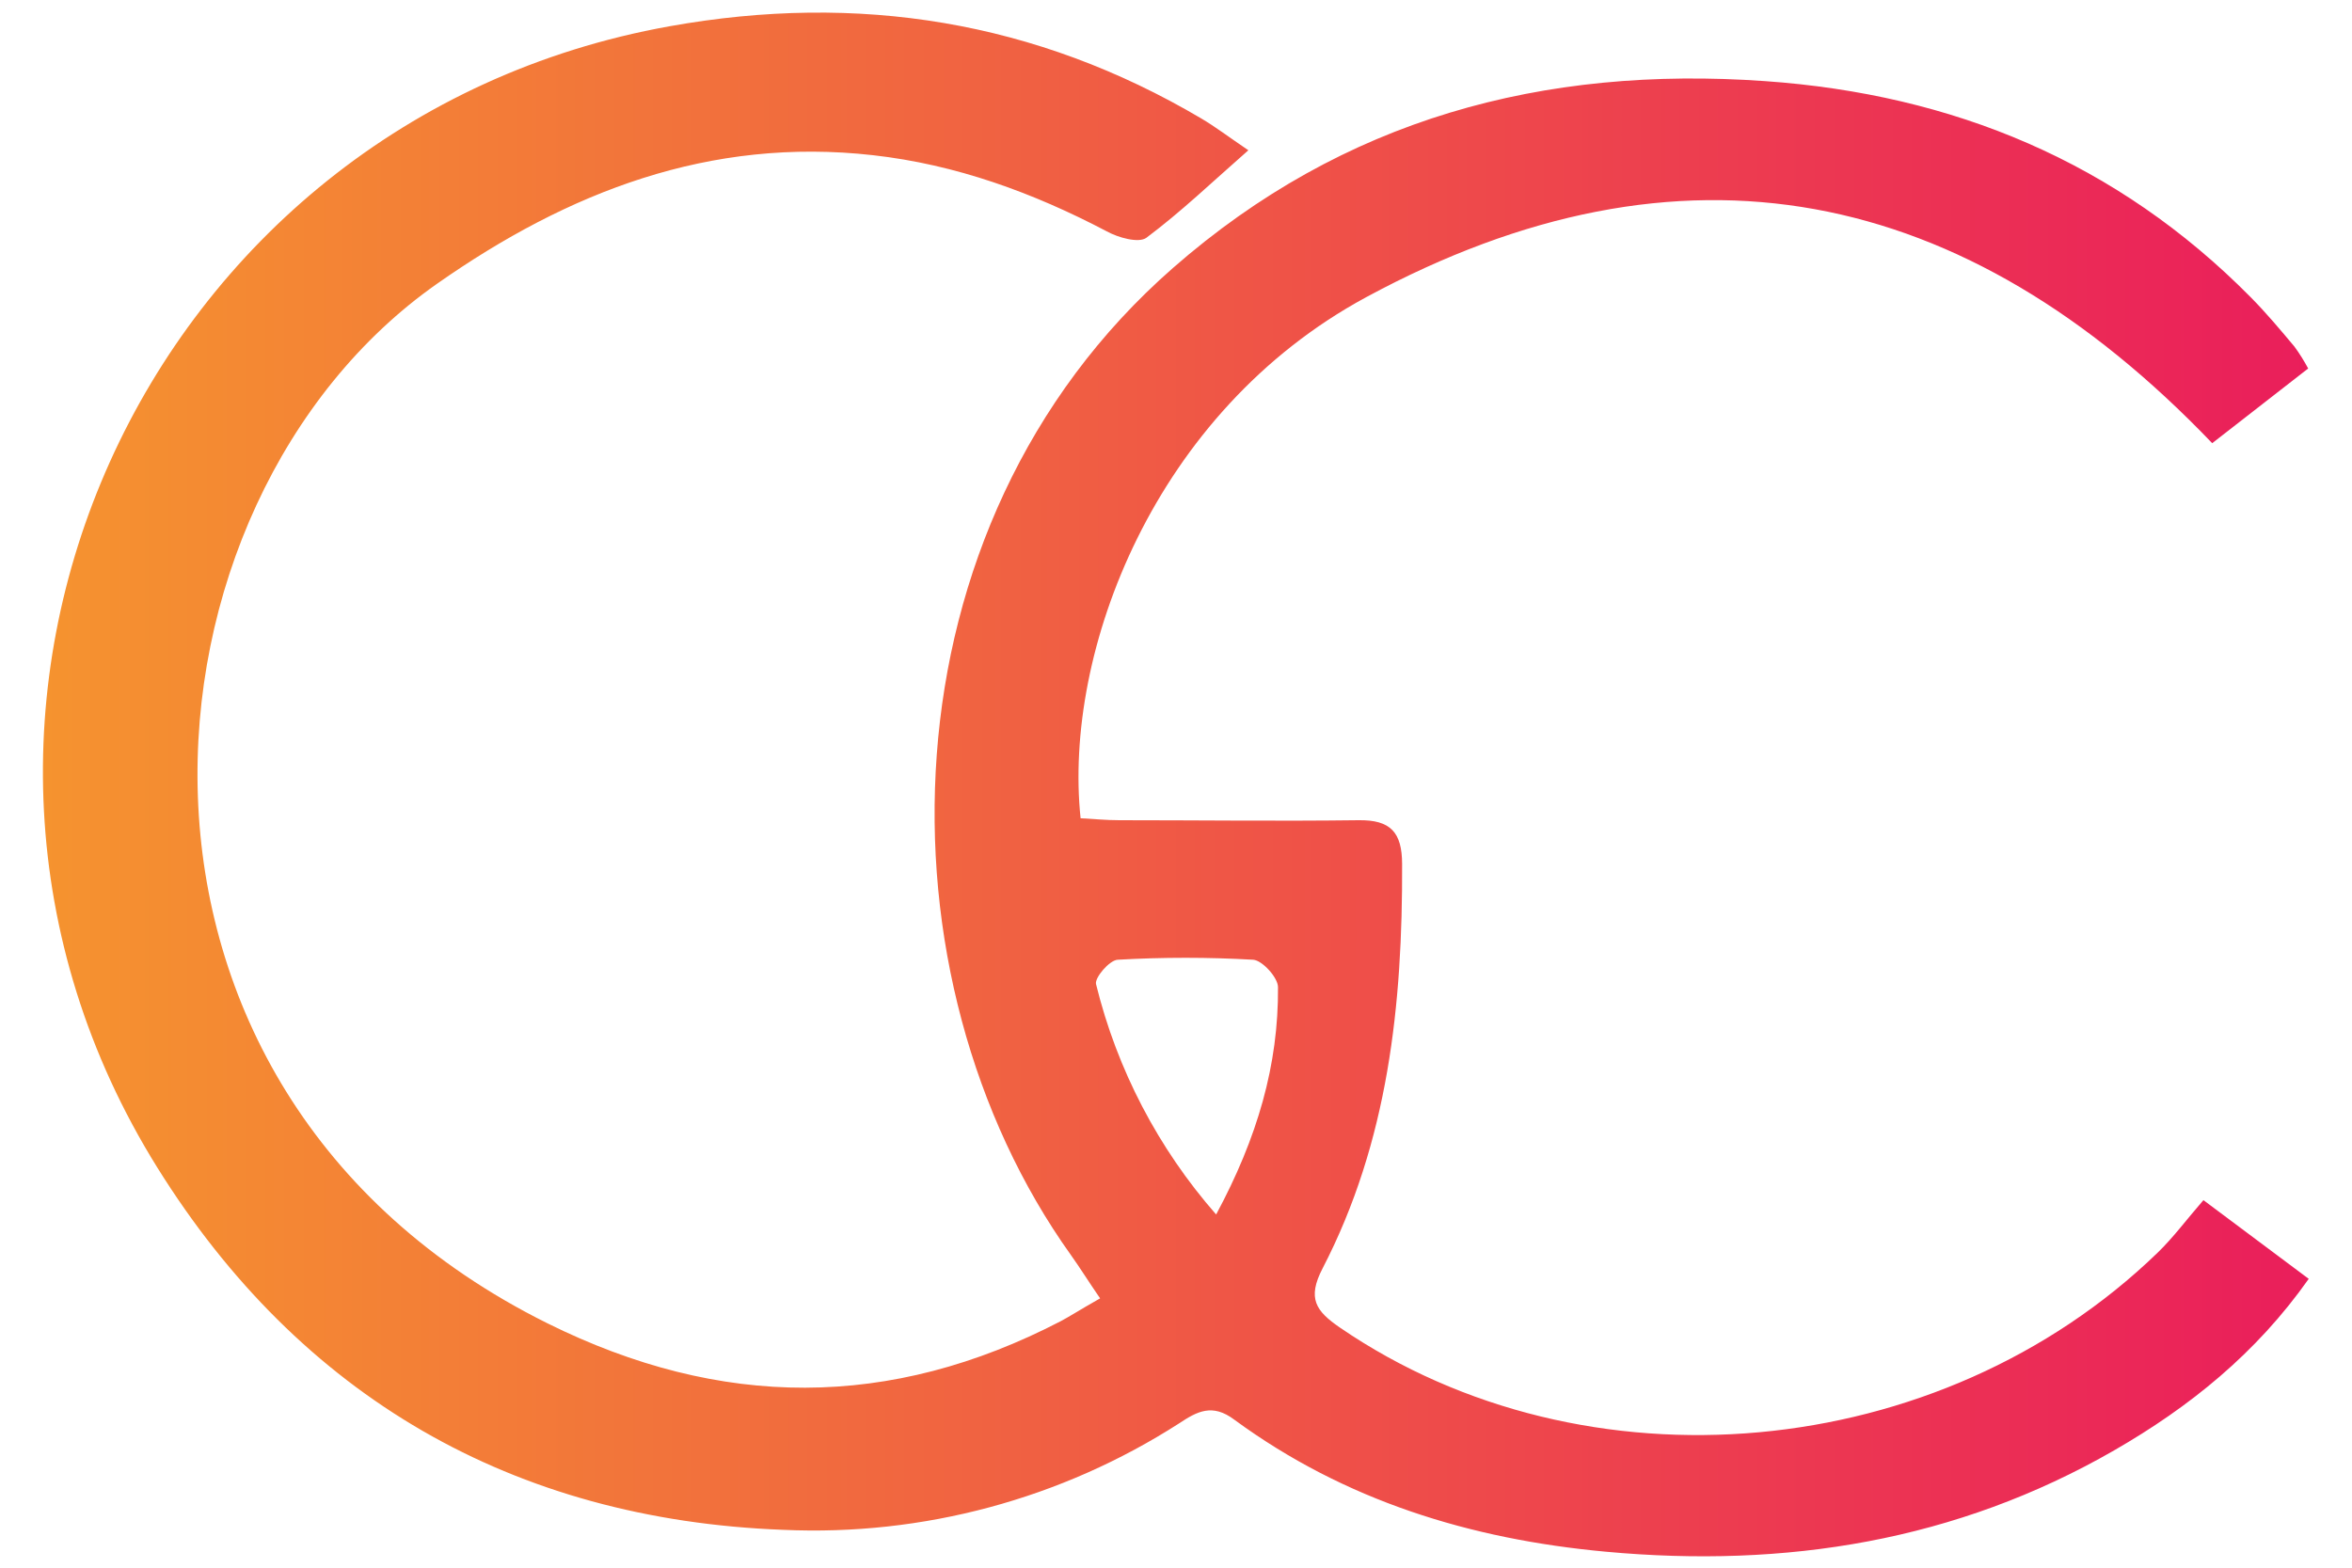 <svg width="30" height="20" viewBox="0 0 30 20" fill="none" xmlns="http://www.w3.org/2000/svg">
    <defs>
        <linearGradient id="paint0_linear_3115_19025" x1="29.448" y1="10.008" x2="0.547" y2="10.008" gradientUnits="userSpaceOnUse">
            <stop stop-color="#EA1E5B"/>
            <stop offset="1" stop-color="#F5932F"/>
        </linearGradient>
    </defs>
    <path d="M29.441 4.701L28.217 5.654C25.059 2.355 21.454 1.612 17.423 3.793C14.723 5.254 13.56 8.312 13.783 10.439C13.941 10.447 14.108 10.464 14.276 10.464C15.292 10.464 16.31 10.477 17.328 10.464C17.738 10.458 17.883 10.619 17.884 11.023C17.891 12.813 17.708 14.563 16.87 16.181C16.67 16.566 16.784 16.726 17.091 16.937C20.222 19.079 24.737 18.674 27.519 15.983C27.719 15.79 27.887 15.562 28.105 15.311L29.448 16.315C28.777 17.268 27.924 17.952 26.965 18.504C24.952 19.662 22.776 20.008 20.481 19.796C18.755 19.637 17.154 19.146 15.744 18.112C15.464 17.901 15.27 18.006 15.041 18.158C13.538 19.123 11.773 19.598 9.988 19.517C6.543 19.387 3.828 17.818 2.007 14.896C-1.601 9.106 1.82 1.538 8.54 0.335C10.944 -0.096 13.21 0.264 15.322 1.511C15.5 1.616 15.665 1.742 15.923 1.917C15.463 2.321 15.063 2.704 14.623 3.033C14.526 3.105 14.263 3.033 14.114 2.95C13.175 2.457 12.194 2.099 11.136 1.98C9.053 1.745 7.248 2.447 5.576 3.619C1.607 6.401 0.938 13.875 6.982 16.882C9.192 17.979 11.354 17.986 13.532 16.854C13.638 16.797 13.743 16.731 13.848 16.67L14.032 16.564C13.887 16.354 13.778 16.177 13.66 16.012C11.133 12.478 11.189 6.72 14.962 3.418C17.136 1.515 19.682 0.835 22.515 1.035C24.913 1.204 27.002 2.067 28.707 3.791C28.904 3.99 29.085 4.206 29.266 4.422C29.331 4.511 29.389 4.604 29.441 4.701ZM15.512 15.494C16.039 14.513 16.308 13.586 16.301 12.594C16.301 12.471 16.1 12.252 15.985 12.244C15.409 12.211 14.832 12.211 14.256 12.244C14.15 12.25 13.96 12.475 13.98 12.555C14.247 13.643 14.773 14.651 15.512 15.494Z" fill="url(#paint0_linear_3115_19025)"/>
</svg>
